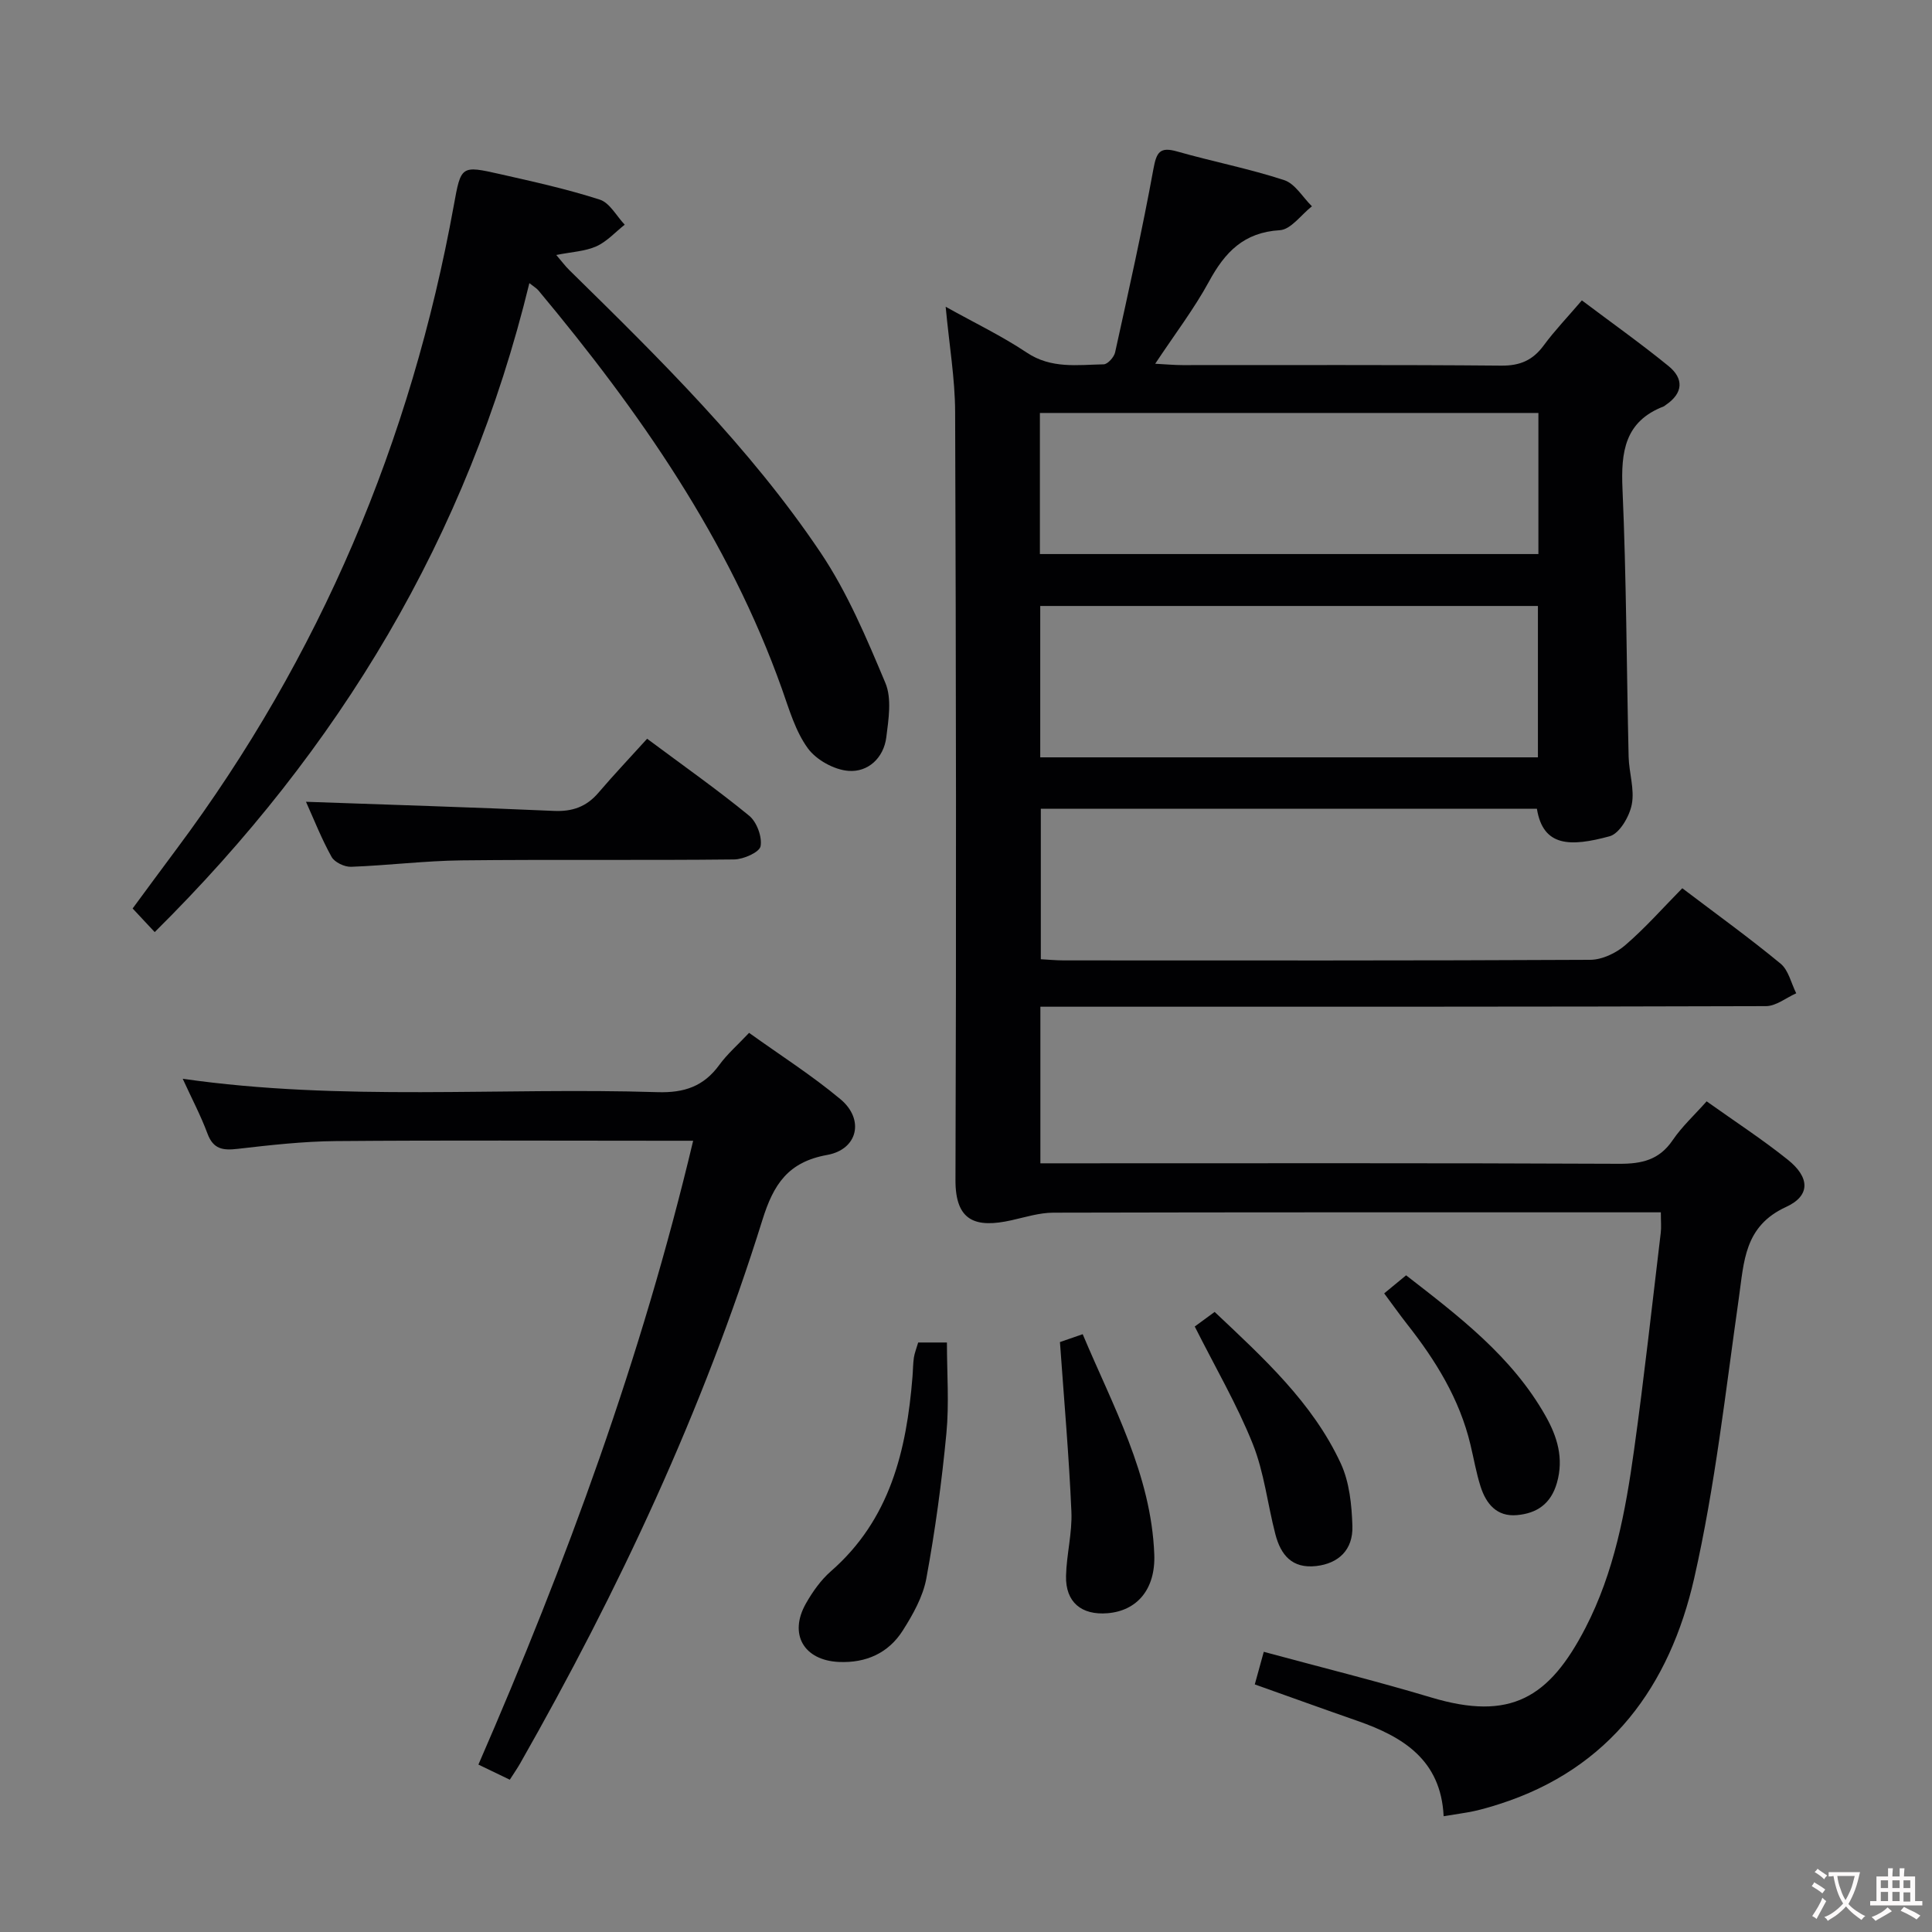 <svg enable-background="new 0 0 400 400" viewBox="0 0 400 400" xmlns="http://www.w3.org/2000/svg"><rect x="0" y="0" width="400" height="400" fill="#808080" stroke="none"/><g fill="#010103"><path d="m298.89 376.03c-.56-11.66-8.4-16.45-17.87-19.75-7.01-2.44-14-4.97-21.23-7.54.63-2.3 1.19-4.32 1.86-6.75 11.73 3.18 23.28 6.04 34.66 9.45 16.43 4.93 24.44.1 31.93-14.38 5.97-11.54 8.31-24.14 10.07-36.82 2.09-14.97 3.73-30 5.53-45 .14-1.15.02-2.32.02-4.24-1.96 0-3.88 0-5.8 0-40 0-79.99-.03-119.99.07-2.88.01-5.78.93-8.64 1.57-7.42 1.66-11.64.23-11.61-8.33.19-52.99.12-105.99-.07-158.98-.02-6.93-1.22-13.86-1.96-21.82 6.04 3.37 11.66 6.06 16.79 9.49 5.08 3.4 10.51 2.53 15.92 2.43.83-.01 2.15-1.48 2.37-2.47 2.78-12.62 5.61-25.25 7.93-37.96.64-3.49 1.32-4.67 4.95-3.63 7.34 2.09 14.88 3.55 22.12 5.92 2.27.74 3.85 3.56 5.75 5.42-2.21 1.73-4.34 4.81-6.64 4.95-7.46.44-11.37 4.55-14.66 10.61-3.08 5.66-7.04 10.85-11.15 17.04 2.28.12 3.96.28 5.64.28 22 .02 44-.09 65.99.11 3.93.04 6.56-1.12 8.83-4.21 2.25-3.06 4.91-5.82 7.88-9.3 6.11 4.6 12.17 8.9 17.92 13.58 3.22 2.61 3.09 5.62-.56 8.08-.14.09-.26.23-.41.29-8.08 3.11-8.88 9.41-8.54 17.12.81 18.45.84 36.94 1.27 55.42.08 3.31 1.27 6.75.65 9.88-.48 2.48-2.54 6.02-4.58 6.58-8.17 2.22-13.79 2.19-15.06-5.69-34.07 0-68.18 0-102.71 0v31.15c1.55.08 3.16.24 4.76.24 36.33.01 72.66.07 108.99-.12 2.46-.01 5.35-1.39 7.26-3.04 4.15-3.57 7.8-7.72 11.8-11.78 6.97 5.29 13.84 10.24 20.36 15.62 1.64 1.35 2.18 4.05 3.23 6.13-2.09.93-4.18 2.66-6.28 2.66-47.83.15-95.66.12-143.49.12-2.13 0-4.27 0-6.72 0v32.42h5.86c38 0 75.99-.08 113.99.1 4.7.02 8.29-.81 11.06-4.89 1.93-2.84 4.54-5.23 7.03-8.04 5.81 4.14 11.53 7.86 16.82 12.1 4.56 3.65 4.71 7.44-.38 9.77-8.67 3.98-8.69 11.29-9.77 18.85-2.76 19.39-4.91 38.95-9.24 58-5.05 22.22-17.37 39.44-40.37 46.78-1.73.55-3.48 1.07-5.26 1.46-1.78.38-3.59.6-6.25 1.05zm19.52-219.23c0-10.74 0-21.11 0-31.34-34.63 0-68.85 0-103.04 0v31.34zm-103.11-42.09h103.21c0-9.86 0-19.42 0-29.21-34.54 0-68.76 0-103.21 0z"/><path d="m32.03 192.98c-1.75-1.87-2.99-3.19-4.57-4.89 3.05-4.13 6.05-8.23 9.1-12.31 29.74-39.86 48.54-84.43 57.4-133.28 1.48-8.18 1.49-8.28 9.53-6.46 6.95 1.57 13.92 3.11 20.69 5.29 2.06.66 3.46 3.4 5.16 5.19-1.94 1.53-3.69 3.5-5.87 4.48-2.33 1.04-5.09 1.15-8.3 1.79 1.12 1.3 1.84 2.29 2.7 3.13 18.66 18.32 37.36 36.68 52.01 58.47 5.57 8.29 9.54 17.75 13.43 27.01 1.35 3.22.66 7.52.19 11.24-.54 4.29-3.78 7.27-7.82 6.96-2.98-.22-6.68-2.27-8.43-4.68-2.56-3.52-3.85-8.02-5.34-12.23-11.04-31.05-29.55-57.52-50.43-82.55-.38-.46-.94-.77-1.88-1.52-12.77 52.49-39.33 96.49-77.57 134.36z"/><path d="m105.55 368.47c-2.35-1.13-4.25-2.05-6.5-3.13 18.21-41.83 33.79-84.25 44.46-129.16-2.47 0-4.25 0-6.02 0-22.65 0-45.3-.12-67.95.07-6.79.06-13.6.83-20.36 1.61-3.02.35-5.02.08-6.22-3.15-1.38-3.72-3.25-7.25-5.13-11.36 32.96 4.72 65.68 1.74 98.31 2.77 5.52.17 9.54-1.19 12.77-5.62 1.64-2.26 3.81-4.14 6.18-6.66 6.42 4.61 12.99 8.79 18.93 13.75 4.98 4.16 3.61 10.38-2.77 11.53-8.1 1.46-11.1 6.08-13.39 13.42-12.31 39.48-29.77 76.72-50.2 112.61-.57 1-1.23 1.93-2.11 3.32z"/><path d="m63.35 166c17.2.61 34.27 1.13 51.33 1.89 3.82.17 6.72-.85 9.2-3.74 3.23-3.78 6.65-7.39 10.1-11.2 7.68 5.72 14.61 10.59 21.13 15.94 1.57 1.29 2.71 4.36 2.36 6.31-.23 1.25-3.54 2.72-5.48 2.74-18.81.21-37.62-.02-56.43.19-7.63.09-15.24 1.05-22.87 1.33-1.36.05-3.42-.93-4.04-2.05-2.08-3.74-3.66-7.77-5.3-11.41z"/><path d="m190.1 277.95h5.95c0 6.34.48 12.63-.11 18.82-.96 10.06-2.32 20.1-4.15 30.03-.7 3.78-2.78 7.48-4.89 10.8-2.97 4.66-7.59 6.74-13.22 6.49-7.25-.33-10.43-5.75-6.82-12.11 1.38-2.43 3.09-4.85 5.17-6.67 12.25-10.69 15.66-24.99 16.89-40.26.11-1.33.1-2.66.29-3.98.15-.96.53-1.89.89-3.12z"/><path d="m219.45 277.86c.84-.29 2.51-.87 4.71-1.63 6.29 14.96 14.18 29.09 14.82 45.56.29 7.3-3.61 11.71-9.66 12.21-5.43.45-8.73-2.3-8.61-7.71.1-4.46 1.31-8.92 1.11-13.35-.49-11.38-1.49-22.74-2.37-35.08z"/><path d="m247.36 274.64c1.04-.76 2.47-1.81 4.12-3.02 10.1 9.54 20.26 18.75 26.11 31.36 1.8 3.88 2.27 8.59 2.41 12.95.16 5.01-2.93 7.77-7.47 8.3-5.05.58-7.36-2.32-8.47-6.55-1.63-6.24-2.32-12.83-4.7-18.76-3.25-8.12-7.71-15.75-12-24.28z"/><path d="m286.58 267.78c1.65-1.36 2.92-2.4 4.54-3.74 10.95 8.5 21.93 16.81 28.88 29.13 2.4 4.25 3.81 8.74 2.34 13.85-1.25 4.36-4.17 6.31-8.28 6.67-4.18.37-6.39-2.36-7.53-5.94-.9-2.83-1.4-5.79-2.1-8.69-2.25-9.43-7.21-17.43-13.13-24.94-1.51-1.93-2.94-3.95-4.72-6.34z"/></g><path d="m377.9 391.2c-.2.3-.4.5-.6.8-.7-.6-1.4-1-2.2-1.5.2-.3.4-.5.5-.8.6.4 1.4.8 2.3 1.5zm-1.8 6.1c-.2-.2-.5-.4-.9-.6.4-.6.8-1.2 1.2-1.9s.7-1.3.9-1.9c.3.3.5.5.8.7-.7 1.3-1.4 2.6-2 3.7zm2.2-9c-.3.3-.5.5-.6.8-.6-.6-1.3-1.1-2-1.5.3-.3.5-.5.6-.7.6.5 1.3.9 2 1.4zm.3.2v-.9h2 4.5c-.3 1.3-.6 2.5-1 3.6s-.9 2.1-1.4 3c.4.5 1 1 1.6 1.4s1.2.8 1.9 1.1c-.3.2-.5.4-.8.8-.4-.3-1-.7-1.6-1.2s-1.2-1.1-1.6-1.6c-.5.6-1.1 1.1-1.7 1.6s-1.4.9-2.1 1.4c-.1-.3-.3-.5-.7-.8.6-.2 1.2-.5 1.9-1s1.4-1.1 2-1.8c-.5-.8-.9-1.6-1.2-2.5s-.6-2-.8-3.2c-.4.1-.7.1-1 .1zm2.5 2.7c.3 1 .7 1.7 1 2.2.3-.5.6-1.1 1-2s.6-1.9.9-3h-3.2-.4c.1.9.3 1.8.7 2.8z" fill="#fcfafa"/><path d="m396.5 388.5v1.5 3.6h1.5v.9c-.4 0-1 0-1.7 0h-7.9c-.5 0-.9 0-1.2 0v-.9h1.3v-3.5c0-.7 0-1.2 0-1.6h2.4c0-.8 0-1.4 0-1.7h1c0 .3-.1.8-.1 1.7h1.5c0-.8 0-1.4 0-1.7h1c0 .3-.1.9-.1 1.7zm-8.2 9.2c-.2-.3-.5-.5-.8-.8.8-.3 1.4-.6 1.9-.9s1-.7 1.4-1.1c.3.3.6.5.9.8-1.6 1-2.8 1.6-3.4 2zm2.6-6.8v-1.6h-1.5v1.6zm0 2.7v-1.9h-1.5v1.9zm2.4-2.7v-1.6h-1.5v1.6zm0 2.7v-1.9h-1.5v1.9zm.2 2 .7-.8c.4.2.9.5 1.6.8s1.3.7 1.8 1c-.3.3-.5.5-.8.8-.4-.3-1.5-1-3.3-1.8zm2-4.7v-1.6h-1.4v1.6zm0 2.8v-1.9h-1.4v1.9z" fill="#fcfafa"/></svg>